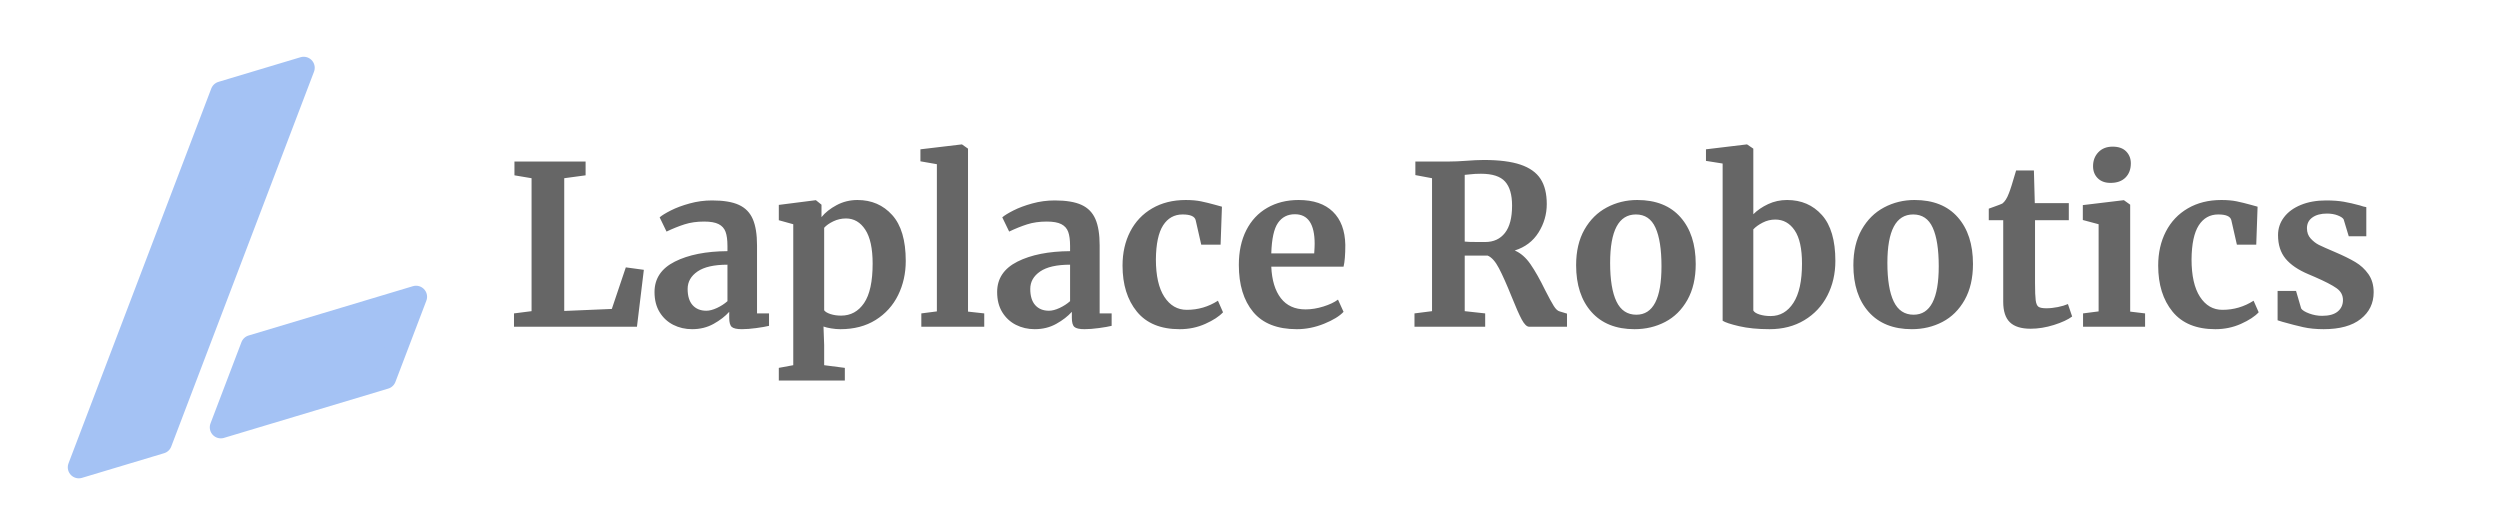 <svg version="1.1" viewBox="0.0 0.0 1814.0 378.0" fill="none" stroke="none" stroke-linecap="square" stroke-miterlimit="10" xmlns:xlink="http://www.w3.org/1999/xlink" xmlns="http://www.w3.org/2000/svg"><clipPath id="p.0"><path d="m0 0l1814.0 0l0 378.0l-1814.0 0l0 -378.0z" clip-rule="nonzero"/></clipPath><g clip-path="url(#p.0)"><path fill="#000000" fill-opacity="0.0" d="m0 0l1814.0 0l0 378.0l-1814.0 0z" fill-rule="evenodd"/><path fill="#a4c2f4" d="m220.365 49.184l-59.583 17.889l-103.598 272.001l59.583 -17.889z" fill-rule="evenodd"/><path stroke="#a4c2f4" stroke-width="16.0" stroke-linejoin="round" stroke-linecap="butt" d="m220.365 49.184l-59.583 17.889l-103.598 272.001l59.583 -17.889z" fill-rule="evenodd"/><path fill="#a4c2f4" d="m301.887 215.331l-119.209 35.774l-22.46 58.967l119.209 -35.774z" fill-rule="evenodd"/><path stroke="#a4c2f4" stroke-width="16.0" stroke-linejoin="round" stroke-linecap="butt" d="m301.887 215.331l-119.209 35.774l-22.46 58.967l119.209 -35.774z" fill-rule="evenodd"/><path fill="#000000" fill-opacity="0.0" d="m357.504 73.199l1436.504 0l0 273.858l-1436.504 0z" fill-rule="evenodd"/><path fill="#666666" d="m385.707 129.314l-12.422 -2.094l0 -10.0l51.625 0l0 10.0l-15.5 2.094l0 96.312l34.531 -1.453l10.156 -30.172l13.078 1.781l-5.0 41.297l-89.219 0l0 -9.672l12.75 -1.625l0 -96.469zm89.209 82.594q0 -14.672 14.766 -22.094q14.766 -7.422 38.156 -7.578l0 -3.719q0 -6.609 -1.375 -10.312q-1.375 -3.719 -5.016 -5.578q-3.625 -1.859 -10.547 -1.859q-7.906 0 -14.203 2.016q-6.297 2.016 -13.062 5.25l-5.0 -10.328q2.406 -2.094 8.125 -5.0q5.734 -2.906 13.641 -5.078q7.906 -2.188 16.297 -2.188q12.422 0 19.438 3.234q7.031 3.219 10.094 10.328q3.062 7.094 3.062 19.031l0 49.375l8.703 0l0 9.031q-3.219 0.797 -9.188 1.609q-5.969 0.812 -10.484 0.812q-5.484 0 -7.344 -1.625q-1.859 -1.609 -1.859 -6.609l0 -4.359q-4.359 4.844 -11.297 8.719q-6.922 3.875 -15.641 3.875q-7.422 0 -13.641 -3.141q-6.203 -3.156 -9.922 -9.203q-3.703 -6.047 -3.703 -14.609zm37.594 13.562q3.391 0 7.734 -2.016q4.359 -2.031 7.594 -4.922l0 -26.469q-14.531 0 -21.719 4.922q-7.172 4.922 -7.172 12.672q0 7.734 3.625 11.781q3.641 4.031 9.938 4.031zm144.702 -36.141q0 13.547 -5.562 24.844q-5.562 11.297 -16.297 18.0q-10.719 6.688 -25.563 6.688q-3.234 0 -6.703 -0.578q-3.469 -0.562 -5.562 -1.359l0.484 13.391l0 14.672l15.0 1.938l0 9.203l-47.906 0l0 -9.203l10.484 -1.938l0 -102.281l-10.484 -2.906l0 -11.125l26.609 -3.391l0.328 0l4.031 3.234l0 9.031q4.031 -5.0 10.969 -8.703q6.938 -3.719 15.172 -3.719q15.328 0 25.156 10.891q9.844 10.891 9.844 33.312zm-43.391 -30.812q-4.844 0 -9.203 2.094q-4.344 2.094 -6.609 4.672l0 59.859q1.125 1.609 4.594 2.75q3.469 1.125 7.672 1.125q10.484 0 16.688 -9.109q6.219 -9.125 6.219 -28.641q0 -16.453 -5.328 -24.594q-5.328 -8.156 -14.031 -8.156zm65.975 -39.375l-11.938 -2.094l0 -8.703l29.859 -3.547l0.312 0l4.359 3.062l0 118.25l11.781 1.297l0 9.672l-45.656 0l0 -9.672l11.281 -1.453l0 -106.812zm43.727 92.766q0 -14.672 14.766 -22.094q14.766 -7.422 38.156 -7.578l0 -3.719q0 -6.609 -1.375 -10.312q-1.375 -3.719 -5.016 -5.578q-3.625 -1.859 -10.547 -1.859q-7.906 0 -14.203 2.016q-6.297 2.016 -13.062 5.25l-5.0 -10.328q2.406 -2.094 8.125 -5.0q5.734 -2.906 13.641 -5.078q7.906 -2.188 16.297 -2.188q12.422 0 19.438 3.234q7.031 3.219 10.094 10.328q3.062 7.094 3.062 19.031l0 49.375l8.703 0l0 9.031q-3.219 0.797 -9.188 1.609q-5.969 0.812 -10.484 0.812q-5.484 0 -7.344 -1.625q-1.859 -1.609 -1.859 -6.609l0 -4.359q-4.359 4.844 -11.297 8.719q-6.922 3.875 -15.641 3.875q-7.422 0 -13.641 -3.141q-6.203 -3.156 -9.922 -9.203q-3.703 -6.047 -3.703 -14.609zm37.594 13.562q3.391 0 7.734 -2.016q4.359 -2.031 7.594 -4.922l0 -26.469q-14.531 0 -21.719 4.922q-7.172 4.922 -7.172 12.672q0 7.734 3.625 11.781q3.641 4.031 9.938 4.031zm53.39 -32.75q0 -13.875 5.562 -24.688q5.578 -10.812 15.984 -16.859q10.406 -6.047 24.281 -6.047q6.453 0 11.125 0.969q4.688 0.969 10.484 2.578l4.688 1.297l-0.969 27.578l-14.047 0l-4.031 -17.75q-0.969 -4.188 -9.516 -4.188q-9.031 0 -14.125 7.906q-5.078 7.906 -5.234 24.688q0 17.734 6.125 27.172q6.141 9.438 16.297 9.438q12.266 0 22.594 -6.609l3.703 8.391q-4.188 4.516 -12.828 8.391q-8.625 3.875 -18.625 3.875q-20.656 0 -31.062 -12.75q-10.406 -12.75 -10.406 -33.391zm126.495 46.141q-21.297 0 -31.703 -12.5q-10.406 -12.516 -10.406 -34.125q0 -14.531 5.391 -25.172q5.406 -10.641 15.25 -16.281q9.844 -5.656 22.75 -5.656q16.141 0 24.844 8.469q8.719 8.469 9.031 24.109q0 10.656 -1.281 15.812l-52.438 0q0.641 14.688 6.938 22.844q6.297 8.141 17.906 8.141q6.297 0 12.984 -2.094q6.703 -2.109 10.578 -5.016l4.031 8.875q-4.359 4.688 -14.125 8.641q-9.75 3.953 -19.75 3.953zm12.578 -55.016q0.328 -4.516 0.328 -6.938q0 -21.453 -14.359 -21.453q-7.906 0 -12.266 6.297q-4.359 6.281 -4.844 22.094l31.141 0zm72.762 43.562l12.734 -1.625l0 -96.469l-12.094 -2.266l0 -9.828l23.391 0q3.062 0 6.766 -0.156q3.719 -0.172 5.656 -0.328q8.391 -0.656 13.875 -0.656q16.625 0 26.625 3.391q10.0 3.391 14.516 10.328q4.516 6.938 4.516 18.234q0 11.125 -5.969 20.641q-5.969 9.516 -17.266 13.078q6.453 2.734 11.453 10.0q5.0 7.25 10.656 18.875q4.031 7.906 6.203 11.375q2.188 3.469 4.281 3.953l5.328 1.609l0 9.516l-27.438 0q-2.578 0 -5.406 -5.234q-2.812 -5.25 -7.328 -16.547q-5.328 -13.234 -9.203 -20.641q-3.875 -7.422 -8.219 -9.203l-16.625 0l0 40.328l14.844 1.625l0 9.672l-51.297 0l0 -9.672zm51.297 -51.797q9.203 0 14.359 -6.609q5.156 -6.609 5.156 -19.844q0 -11.781 -5.078 -17.422q-5.078 -5.656 -17.5 -5.656q-4.516 0 -7.672 0.406q-3.141 0.406 -4.109 0.406l0 48.406q1.938 0.312 9.359 0.312l5.484 0zm65.99 16.781q0 -15.172 6.047 -25.812q6.047 -10.641 16.203 -16.047q10.172 -5.406 22.109 -5.406q20.328 0 31.375 12.5q11.047 12.5 11.047 33.953q0 15.328 -6.047 26.062q-6.047 10.719 -16.141 15.969q-10.078 5.25 -22.172 5.25q-20.172 0 -31.297 -12.5q-11.125 -12.516 -11.125 -33.969zm43.719 35.969q18.219 0 18.219 -35.156q0 -18.391 -4.359 -27.984q-4.344 -9.609 -14.188 -9.609q-18.719 0 -18.719 35.172q0 18.391 4.594 27.984q4.609 9.594 14.453 9.594zm50.491 -120.016l29.516 -3.547l0.328 0l4.516 3.062l0 47.594q4.359 -4.359 10.734 -7.344q6.375 -2.984 13.797 -2.984q15.484 0 25.234 10.891q9.766 10.891 9.766 33.312q0 13.875 -5.812 25.172q-5.797 11.281 -16.688 17.828q-10.891 6.531 -25.25 6.531q-12.75 0 -22.109 -2.172q-9.344 -2.188 -11.938 -3.969l0 -114.062l-12.094 -1.922l0 -8.391zm50.328 50.969q-4.828 0 -9.109 2.188q-4.281 2.172 -6.859 4.922l0 58.875q0.969 1.781 4.516 2.906q3.547 1.125 8.078 1.125q10.312 0 16.516 -9.594q6.219 -9.594 6.219 -28.469q0 -16.297 -5.328 -24.125q-5.312 -7.828 -14.031 -7.828zm56.638 33.078q0 -15.172 6.047 -25.812q6.047 -10.641 16.203 -16.047q10.172 -5.406 22.109 -5.406q20.328 0 31.375 12.5q11.047 12.5 11.047 33.953q0 15.328 -6.047 26.062q-6.047 10.719 -16.141 15.969q-10.078 5.25 -22.172 5.25q-20.172 0 -31.297 -12.5q-11.125 -12.516 -11.125 -33.969zm43.719 35.969q18.219 0 18.219 -35.156q0 -18.391 -4.359 -27.984q-4.344 -9.609 -14.188 -9.609q-18.719 0 -18.719 35.172q0 18.391 4.594 27.984q4.609 9.594 14.453 9.594zm84.85 10.172q-10.156 0 -15.0 -4.672q-4.844 -4.688 -4.844 -14.844l0 -59.219l-10.484 0l0 -8.391q1.297 -0.484 4.672 -1.688q3.391 -1.203 5.172 -2.016q2.734 -2.094 4.672 -7.266q1.453 -3.375 5.328 -16.766l12.906 0l0.641 23.703l24.688 0l0 12.422l-24.516 0l0 45.344q0 9.031 0.484 12.75q0.484 3.703 2.094 4.75q1.609 1.047 5.641 1.047q4.031 0 8.391 -0.891q4.359 -0.891 7.266 -2.172l3.062 9.031q-4.516 3.391 -13.234 6.141q-8.703 2.734 -16.938 2.734zm57.916 -105.828q-5.797 0 -9.188 -3.391q-3.391 -3.391 -3.391 -8.719q0 -6.125 3.875 -10.156q3.875 -4.031 10.328 -4.031q6.453 0 9.828 3.469q3.391 3.469 3.391 8.625q0 6.453 -3.875 10.328q-3.859 3.875 -10.797 3.875l-0.172 0zm-8.547 30.0l-11.453 -3.062l0 -10.812l29.516 -3.547l0.328 0l4.516 3.234l0 77.594l10.812 1.297l0 9.672l-45.016 0l0 -9.672l11.297 -1.453l0 -63.25zm43.231 30.016q0 -13.875 5.562 -24.688q5.578 -10.812 15.984 -16.859q10.406 -6.047 24.281 -6.047q6.453 0 11.125 0.969q4.688 0.969 10.484 2.578l4.688 1.297l-0.969 27.578l-14.047 0l-4.031 -17.75q-0.969 -4.188 -9.516 -4.188q-9.031 0 -14.125 7.906q-5.078 7.906 -5.234 24.688q0 17.734 6.125 27.172q6.141 9.438 16.297 9.438q12.266 0 22.594 -6.609l3.703 8.391q-4.188 4.516 -12.828 8.391q-8.625 3.875 -18.625 3.875q-20.656 0 -31.062 -12.75q-10.406 -12.75 -10.406 -33.391zm103.745 31.125q1.281 1.938 5.875 3.641q4.609 1.688 9.281 1.688q7.594 0 11.375 -3.141q3.797 -3.156 3.797 -8.312q0 -5.328 -4.688 -8.625q-4.672 -3.312 -15.797 -8.156l-4.531 -1.938q-11.125 -4.672 -16.609 -11.281q-5.484 -6.625 -5.484 -17.109q0 -7.266 4.344 -12.984q4.359 -5.734 12.266 -8.953q7.906 -3.234 18.234 -3.234q7.578 0 12.984 0.969q5.406 0.969 11.375 2.594q3.234 1.125 4.844 1.281l0 21.141l-12.75 0l-3.703 -12.266q-0.969 -1.609 -4.359 -2.891q-3.391 -1.297 -7.75 -1.297q-6.609 0 -10.562 2.828q-3.953 2.812 -3.953 7.812q0 4.516 2.734 7.5q2.75 2.984 5.969 4.609q3.234 1.609 11.953 5.312q8.703 3.719 14.422 7.109q5.734 3.375 9.531 8.781q3.797 5.406 3.797 13.156q0 11.938 -9.359 19.359q-9.359 7.422 -26.938 7.422q-8.234 0 -14.766 -1.453q-6.531 -1.453 -15.094 -3.875l-3.547 -1.125l0 -21.297l13.391 0l3.719 12.734z" fill-rule="nonzero"/></g></svg>